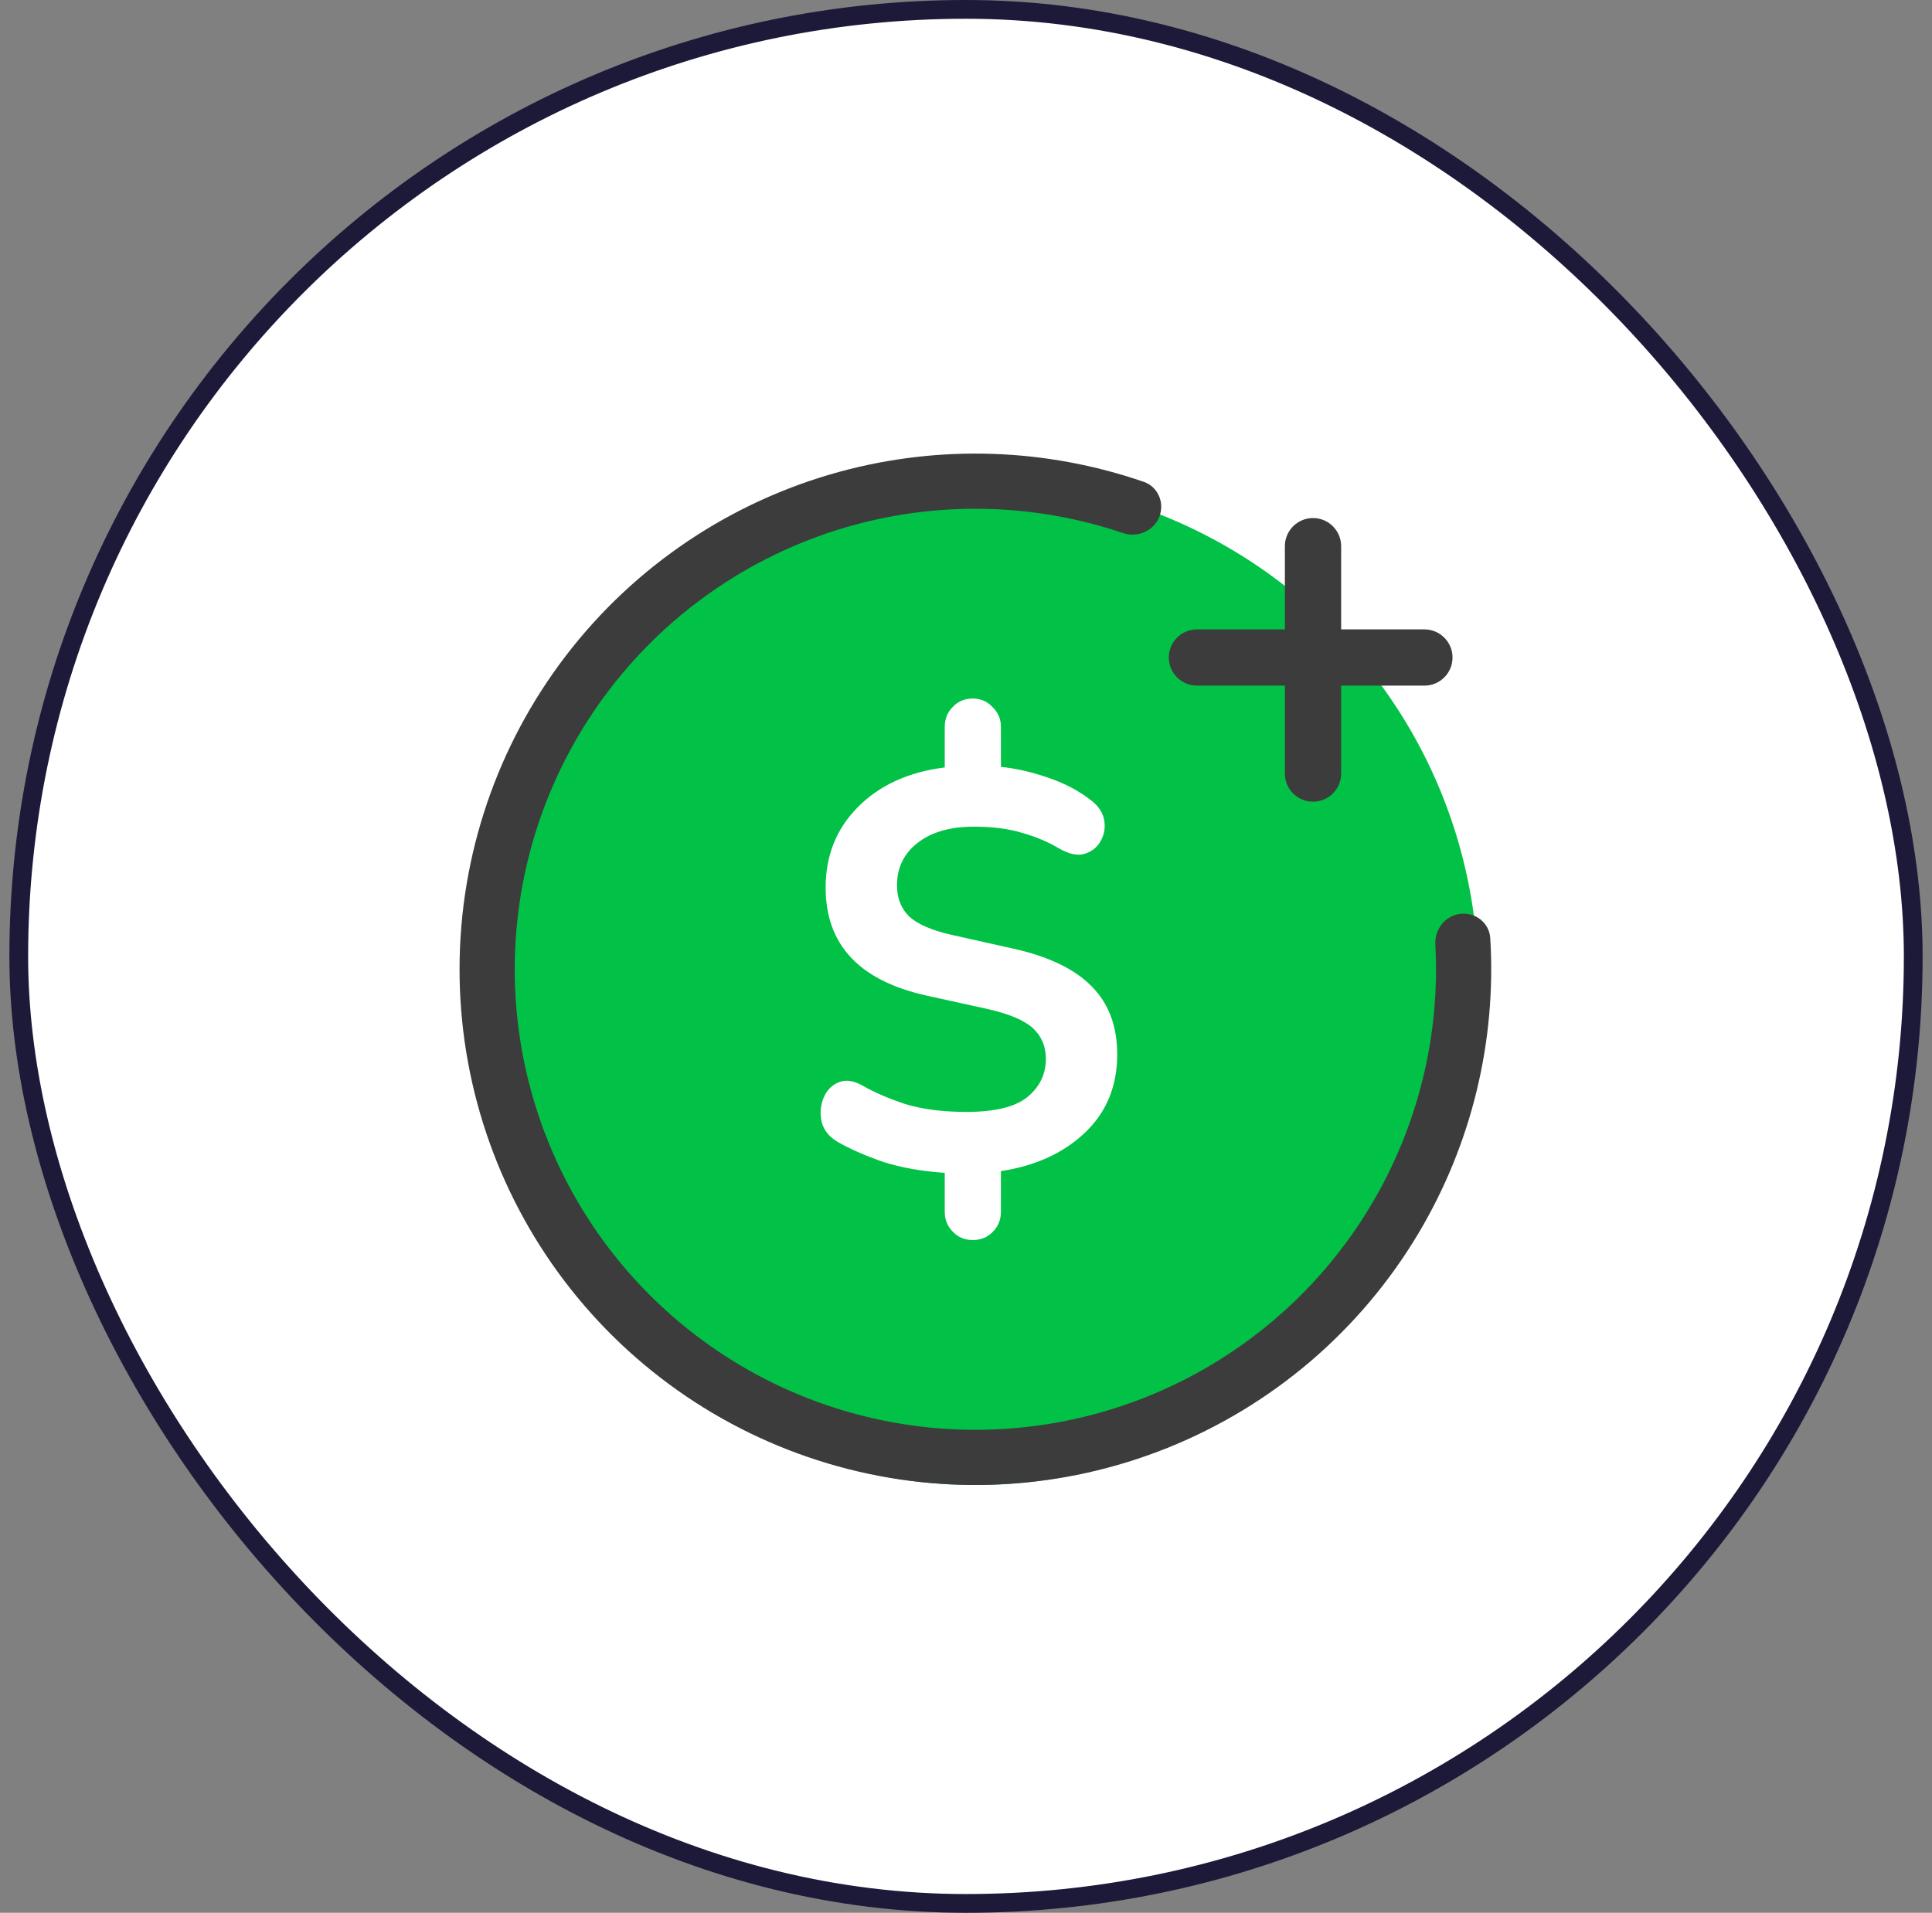 <svg width="103" height="102" viewBox="0 0 103 102" fill="none" xmlns="http://www.w3.org/2000/svg">
<rect x="0" y="0" width="103" height="102" fill="#808080" stroke="none"/>
<rect x="1" y="0.5" width="101" height="101" rx="50.5" fill="white"/>
<rect x="1" y="0.5" width="101" height="101" rx="50.5" stroke="#1D1939"/>
<circle cx="52" cy="52.375" r="26.812" fill="#01C246"/>
<path d="M77.86 48.729C78.668 48.637 79.401 49.217 79.45 50.027C79.783 55.529 78.454 61.017 75.62 65.77C72.534 70.946 67.834 74.965 62.242 77.209C56.65 79.453 50.475 79.799 44.667 78.192C38.86 76.585 33.741 73.115 30.097 68.316C26.453 63.517 24.487 57.653 24.5 51.627C24.513 45.602 26.505 39.747 30.17 34.964C33.834 30.18 38.968 26.733 44.783 25.151C50.123 23.699 55.766 23.895 60.976 25.694C61.744 25.959 62.105 26.821 61.799 27.573C61.493 28.326 60.636 28.684 59.867 28.424C55.256 26.864 50.273 26.707 45.555 27.99C40.362 29.402 35.778 32.481 32.505 36.753C29.233 41.025 27.454 46.253 27.442 51.634C27.43 57.015 29.186 62.251 32.44 66.537C35.694 70.823 40.266 73.922 45.452 75.356C50.638 76.791 56.152 76.483 61.146 74.479C66.14 72.475 70.338 68.886 73.093 64.264C75.597 60.064 76.785 55.222 76.522 50.362C76.478 49.551 77.053 48.822 77.86 48.729Z" fill="#3C3C3C"/>
<path fill-rule="evenodd" clip-rule="evenodd" d="M71.5 29.125C71.5 28.297 70.828 27.625 70 27.625C69.172 27.625 68.5 28.297 68.5 29.125V33.562H63.812C62.984 33.562 62.312 34.234 62.312 35.062C62.312 35.891 62.984 36.562 63.812 36.562H68.5V41.25C68.5 42.078 69.172 42.75 70 42.75C70.828 42.75 71.5 42.078 71.5 41.25V36.562H75.938C76.766 36.562 77.438 35.891 77.438 35.062C77.438 34.234 76.766 33.562 75.938 33.562H71.5V29.125Z" fill="#3C3C3C"/>
<path d="M51.865 66.125C51.425 66.125 51.066 65.973 50.786 65.67C50.507 65.386 50.367 65.032 50.367 64.607V62.542C49.149 62.461 48.061 62.269 47.102 61.965C46.164 61.641 45.355 61.287 44.676 60.903C44.217 60.639 43.927 60.285 43.808 59.84C43.708 59.395 43.738 58.969 43.898 58.565C44.057 58.16 44.327 57.876 44.706 57.715C45.086 57.553 45.535 57.623 46.054 57.927C46.613 58.251 47.342 58.565 48.24 58.868C49.159 59.152 50.257 59.293 51.535 59.293C53.033 59.293 54.111 59.03 54.77 58.504C55.429 57.957 55.759 57.279 55.759 56.47C55.759 55.802 55.529 55.255 55.07 54.83C54.61 54.405 53.792 54.061 52.614 53.798L49.439 53.099C45.824 52.31 44.017 50.387 44.017 47.33C44.017 45.63 44.586 44.203 45.724 43.049C46.883 41.875 48.43 41.167 50.367 40.924V38.768C50.367 38.343 50.507 37.989 50.786 37.705C51.066 37.402 51.425 37.25 51.865 37.25C52.284 37.25 52.633 37.402 52.913 37.705C53.213 37.989 53.362 38.343 53.362 38.768V40.894C54.161 40.974 55 41.167 55.878 41.47C56.777 41.774 57.556 42.189 58.215 42.715C58.594 43.019 58.814 43.373 58.874 43.778C58.934 44.163 58.864 44.527 58.664 44.871C58.484 45.195 58.195 45.418 57.795 45.539C57.416 45.64 56.967 45.539 56.447 45.235C55.868 44.891 55.219 44.618 54.501 44.416C53.782 44.193 52.923 44.082 51.925 44.082C50.647 44.082 49.638 44.375 48.9 44.962C48.181 45.529 47.821 46.278 47.821 47.209C47.821 47.897 48.041 48.454 48.48 48.879C48.919 49.284 49.668 49.608 50.727 49.851L53.991 50.579C55.908 51.004 57.316 51.682 58.215 52.614C59.113 53.524 59.562 54.729 59.562 56.227C59.562 57.927 58.983 59.324 57.825 60.417C56.687 61.49 55.2 62.168 53.362 62.451V64.607C53.362 65.032 53.223 65.386 52.943 65.67C52.663 65.973 52.304 66.125 51.865 66.125Z" fill="white"/>
</svg>
